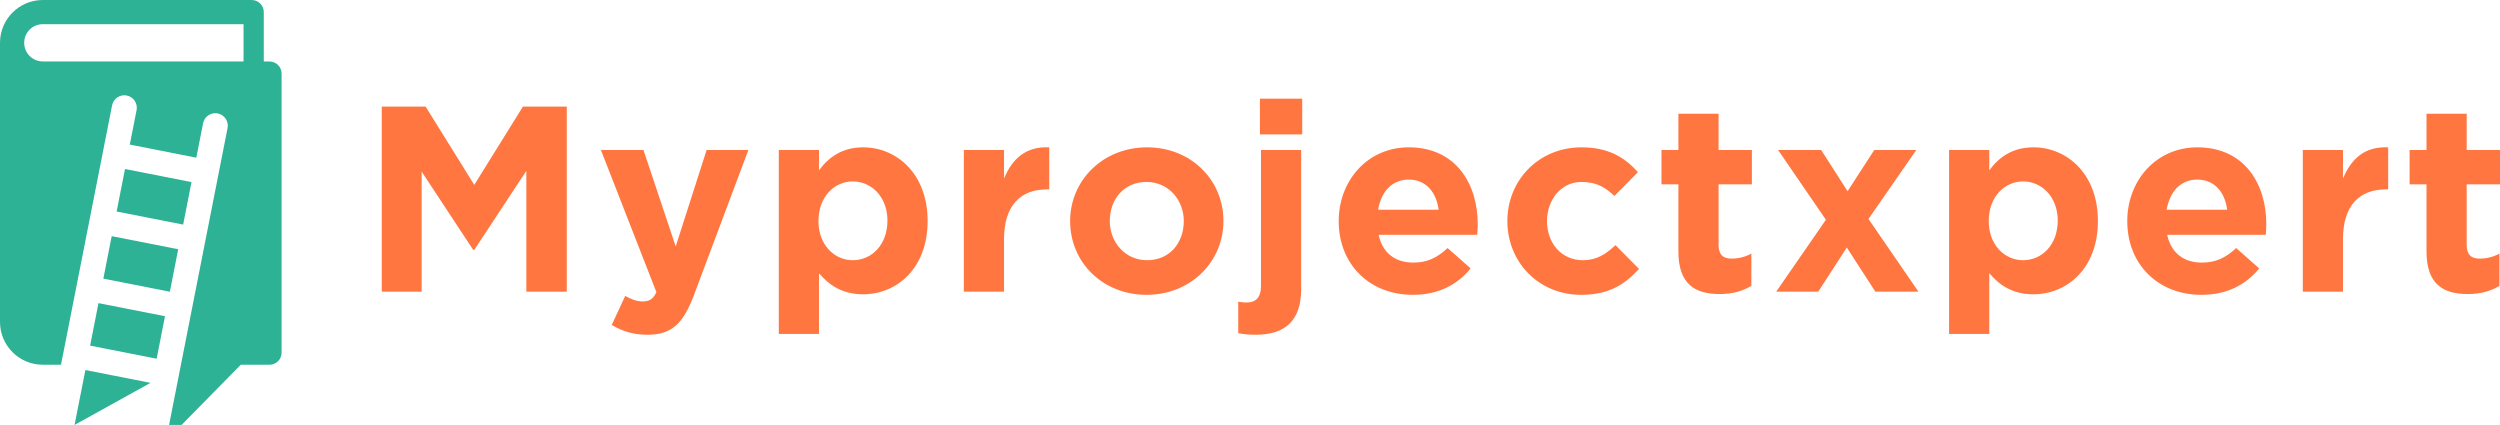 <?xml version="1.0" encoding="utf-8"?>
<!-- Generator: Adobe Illustrator 17.0.0, SVG Export Plug-In . SVG Version: 6.00 Build 0)  -->
<!DOCTYPE svg PUBLIC "-//W3C//DTD SVG 1.1//EN" "http://www.w3.org/Graphics/SVG/1.1/DTD/svg11.dtd">
<svg version="1.1" id="Layer_1" xmlns="http://www.w3.org/2000/svg" xmlns:xlink="http://www.w3.org/1999/xlink" x="0px" y="0px"
	 width="434.662px" height="73.883px" viewBox="0 0 434.662 73.883" enable-background="new 0 0 434.662 73.883"
	 xml:space="preserve">
<g>
	<g>
		
			<rect x="16.3" y="53.756" transform="matrix(-0.981 -0.193 0.193 -0.981 32.849 118.249)" fill="#2EB295" width="11.787" height="7.532"/>
		<path fill="#2EB295" d="M12.999,73.702c-0.012,0.062-0.028,0.122-0.045,0.181l13.211-7.318l-11.32-2.23L12.999,73.702z"/>
		
			<rect x="18.594" y="42.11" transform="matrix(-0.981 -0.193 0.193 -0.981 39.645 95.62)" fill="#2EB295" width="11.787" height="7.532"/>
		<path fill="#2EB295" d="M46.86,10.691L7.694,10.681v0.002h-0.25c-1.789,0-3.239-1.45-3.239-3.239c0-1.789,1.45-3.24,3.239-3.24
			h34.899v6.485l3.519,0.001V2.099C45.862,0.94,44.922,0,43.763,0H13.769h-0.873H7.444C3.333,0,0,3.333,0,7.444v48.528
			c0,4.112,3.333,7.444,7.444,7.444l0.25-0.002h2.911l8.885-45.1c0.231-1.175,1.372-1.941,2.547-1.709
			c1.175,0.231,1.94,1.372,1.709,2.548l-1.179,5.985l11.564,2.278l1.179-5.986c0.231-1.175,1.372-1.94,2.547-1.708
			c1.175,0.231,1.94,1.372,1.708,2.547L28.854,76.643l13.01-13.228l4.996,0.001c1.159,0,2.099-0.94,2.099-2.099V12.79
			C48.959,11.631,48.019,10.691,46.86,10.691z"/>
		
			<rect x="20.889" y="30.464" transform="matrix(0.981 0.193 -0.193 0.981 7.121 -4.531)" fill="#2EB295" width="11.787" height="7.532"/>
	</g>
</g>
<g>
	<path fill="#FF7640" d="M66.373,18.538h7.629l8.457,13.604l8.457-13.604h7.629V50.71h-7.032V29.706l-9.054,13.742h-0.184
		l-8.962-13.604V50.71h-6.939V18.538z"/>
	<path fill="#FF7640" d="M106.36,56.501l2.344-5.056c0.919,0.552,2.068,0.965,2.987,0.965c1.195,0,1.838-0.367,2.436-1.608
		l-9.651-24.727h7.399l5.607,16.775l5.377-16.775h7.261l-9.467,25.232c-1.885,5.01-3.907,6.894-8.089,6.894
		C110.037,58.201,108.153,57.557,106.36,56.501z"/>
	<path fill="#FF7640" d="M135.407,26.075h6.986v3.539c1.7-2.298,4.044-3.998,7.675-3.998c5.745,0,11.214,4.504,11.214,12.822
		c0,8.227-5.377,12.731-11.214,12.731c-3.723,0-6.021-1.701-7.675-3.677v10.57h-6.986V26.075z M154.297,38.346
		c0-4.09-2.758-6.802-6.021-6.802c-3.263,0-5.975,2.712-5.975,6.894c0,4.091,2.712,6.803,5.975,6.803
		C151.539,45.241,154.297,42.575,154.297,38.346z"/>
	<path fill="#FF7640" d="M167.58,26.075h6.986v4.964c1.424-3.4,3.723-5.606,7.859-5.423v7.308h-0.368
		c-4.642,0-7.491,2.804-7.491,8.687v9.1h-6.986V26.075z"/>
	<path fill="#FF7640" d="M186.057,38.438c0-7.077,5.699-12.822,13.375-12.822c7.629,0,13.282,5.653,13.282,12.822
		c0,7.078-5.699,12.823-13.374,12.823C191.711,51.261,186.057,45.608,186.057,38.438z M205.82,38.438c0-3.631-2.62-6.802-6.48-6.802
		c-3.999,0-6.388,3.079-6.388,6.802c0,3.631,2.62,6.803,6.48,6.803C203.43,45.241,205.82,42.161,205.82,38.438z"/>
	<path fill="#FF7640" d="M215.289,57.925v-5.47c0.551,0.092,0.965,0.139,1.471,0.139c1.471,0,2.481-0.781,2.481-2.85v-23.67h6.985
		v24.221c0,5.424-2.757,7.905-7.904,7.905C217.035,58.201,216.254,58.109,215.289,57.925z M219.057,17.159h7.354v6.205h-7.354
		V17.159z"/>
	<path fill="#FF7640" d="M232.754,38.438c0-7.031,5.01-12.822,12.179-12.822c8.227,0,11.996,6.389,11.996,13.374
		c0,0.552-0.047,1.195-0.093,1.839h-17.143c0.689,3.171,2.896,4.825,6.021,4.825c2.344,0,4.045-0.735,5.975-2.527l3.999,3.538
		c-2.298,2.85-5.607,4.597-10.065,4.597C238.222,51.261,232.754,46.068,232.754,38.438z M250.126,36.463
		c-0.413-3.126-2.252-5.239-5.193-5.239c-2.896,0-4.779,2.067-5.331,5.239H250.126z"/>
	<path fill="#FF7640" d="M262.077,38.438c0-7.031,5.377-12.822,12.914-12.822c4.643,0,7.491,1.746,9.789,4.32l-4.09,4.136
		c-1.517-1.425-2.987-2.436-5.745-2.436c-3.493,0-5.975,3.079-5.975,6.802c0,3.769,2.436,6.803,6.251,6.803
		c2.344,0,3.952-1.012,5.652-2.62l4.091,4.137c-2.39,2.619-5.147,4.504-10.065,4.504C267.5,51.261,262.077,45.562,262.077,38.438z"
		/>
	<path fill="#FF7640" d="M291.814,43.723V32.05h-2.941v-5.976h2.941v-6.296h6.985v6.296h5.791v5.976H298.8v10.524
		c0,1.608,0.689,2.39,2.252,2.39c1.287,0,2.437-0.321,3.447-0.873v5.607c-1.471,0.873-3.171,1.425-5.515,1.425
		C294.71,51.124,291.814,49.423,291.814,43.723z"/>
	<path fill="#FF7640" d="M317.46,38.209l-8.318-12.134h7.491l4.596,7.17l4.643-7.17h7.308l-8.319,11.996l8.687,12.639h-7.491
		l-4.964-7.675l-4.964,7.675h-7.308L317.46,38.209z"/>
	<path fill="#FF7640" d="M338.879,26.075h6.986v3.539c1.7-2.298,4.044-3.998,7.675-3.998c5.745,0,11.214,4.504,11.214,12.822
		c0,8.227-5.377,12.731-11.214,12.731c-3.723,0-6.021-1.701-7.675-3.677v10.57h-6.986V26.075z M357.768,38.346
		c0-4.09-2.758-6.802-6.021-6.802c-3.264,0-5.975,2.712-5.975,6.894c0,4.091,2.711,6.803,5.975,6.803
		C355.01,45.241,357.768,42.575,357.768,38.346z"/>
	<path fill="#FF7640" d="M369.857,38.438c0-7.031,5.009-12.822,12.179-12.822c8.227,0,11.996,6.389,11.996,13.374
		c0,0.552-0.047,1.195-0.093,1.839h-17.143c0.689,3.171,2.896,4.825,6.021,4.825c2.344,0,4.045-0.735,5.975-2.527l3.999,3.538
		c-2.298,2.85-5.607,4.597-10.065,4.597C375.326,51.261,369.857,46.068,369.857,38.438z M387.229,36.463
		c-0.413-3.126-2.252-5.239-5.193-5.239c-2.896,0-4.779,2.067-5.331,5.239H387.229z"/>
	<path fill="#FF7640" d="M400.375,26.075h6.986v4.964c1.425-3.4,3.723-5.606,7.858-5.423v7.308h-0.367
		c-4.642,0-7.491,2.804-7.491,8.687v9.1h-6.986V26.075z"/>
	<path fill="#FF7640" d="M421.885,43.723V32.05h-2.941v-5.976h2.941v-6.296h6.985v6.296h5.791v5.976h-5.791v10.524
		c0,1.608,0.689,2.39,2.252,2.39c1.287,0,2.437-0.321,3.447-0.873v5.607c-1.471,0.873-3.171,1.425-5.515,1.425
		C424.781,51.124,421.885,49.423,421.885,43.723z"/>
</g>
</svg>
